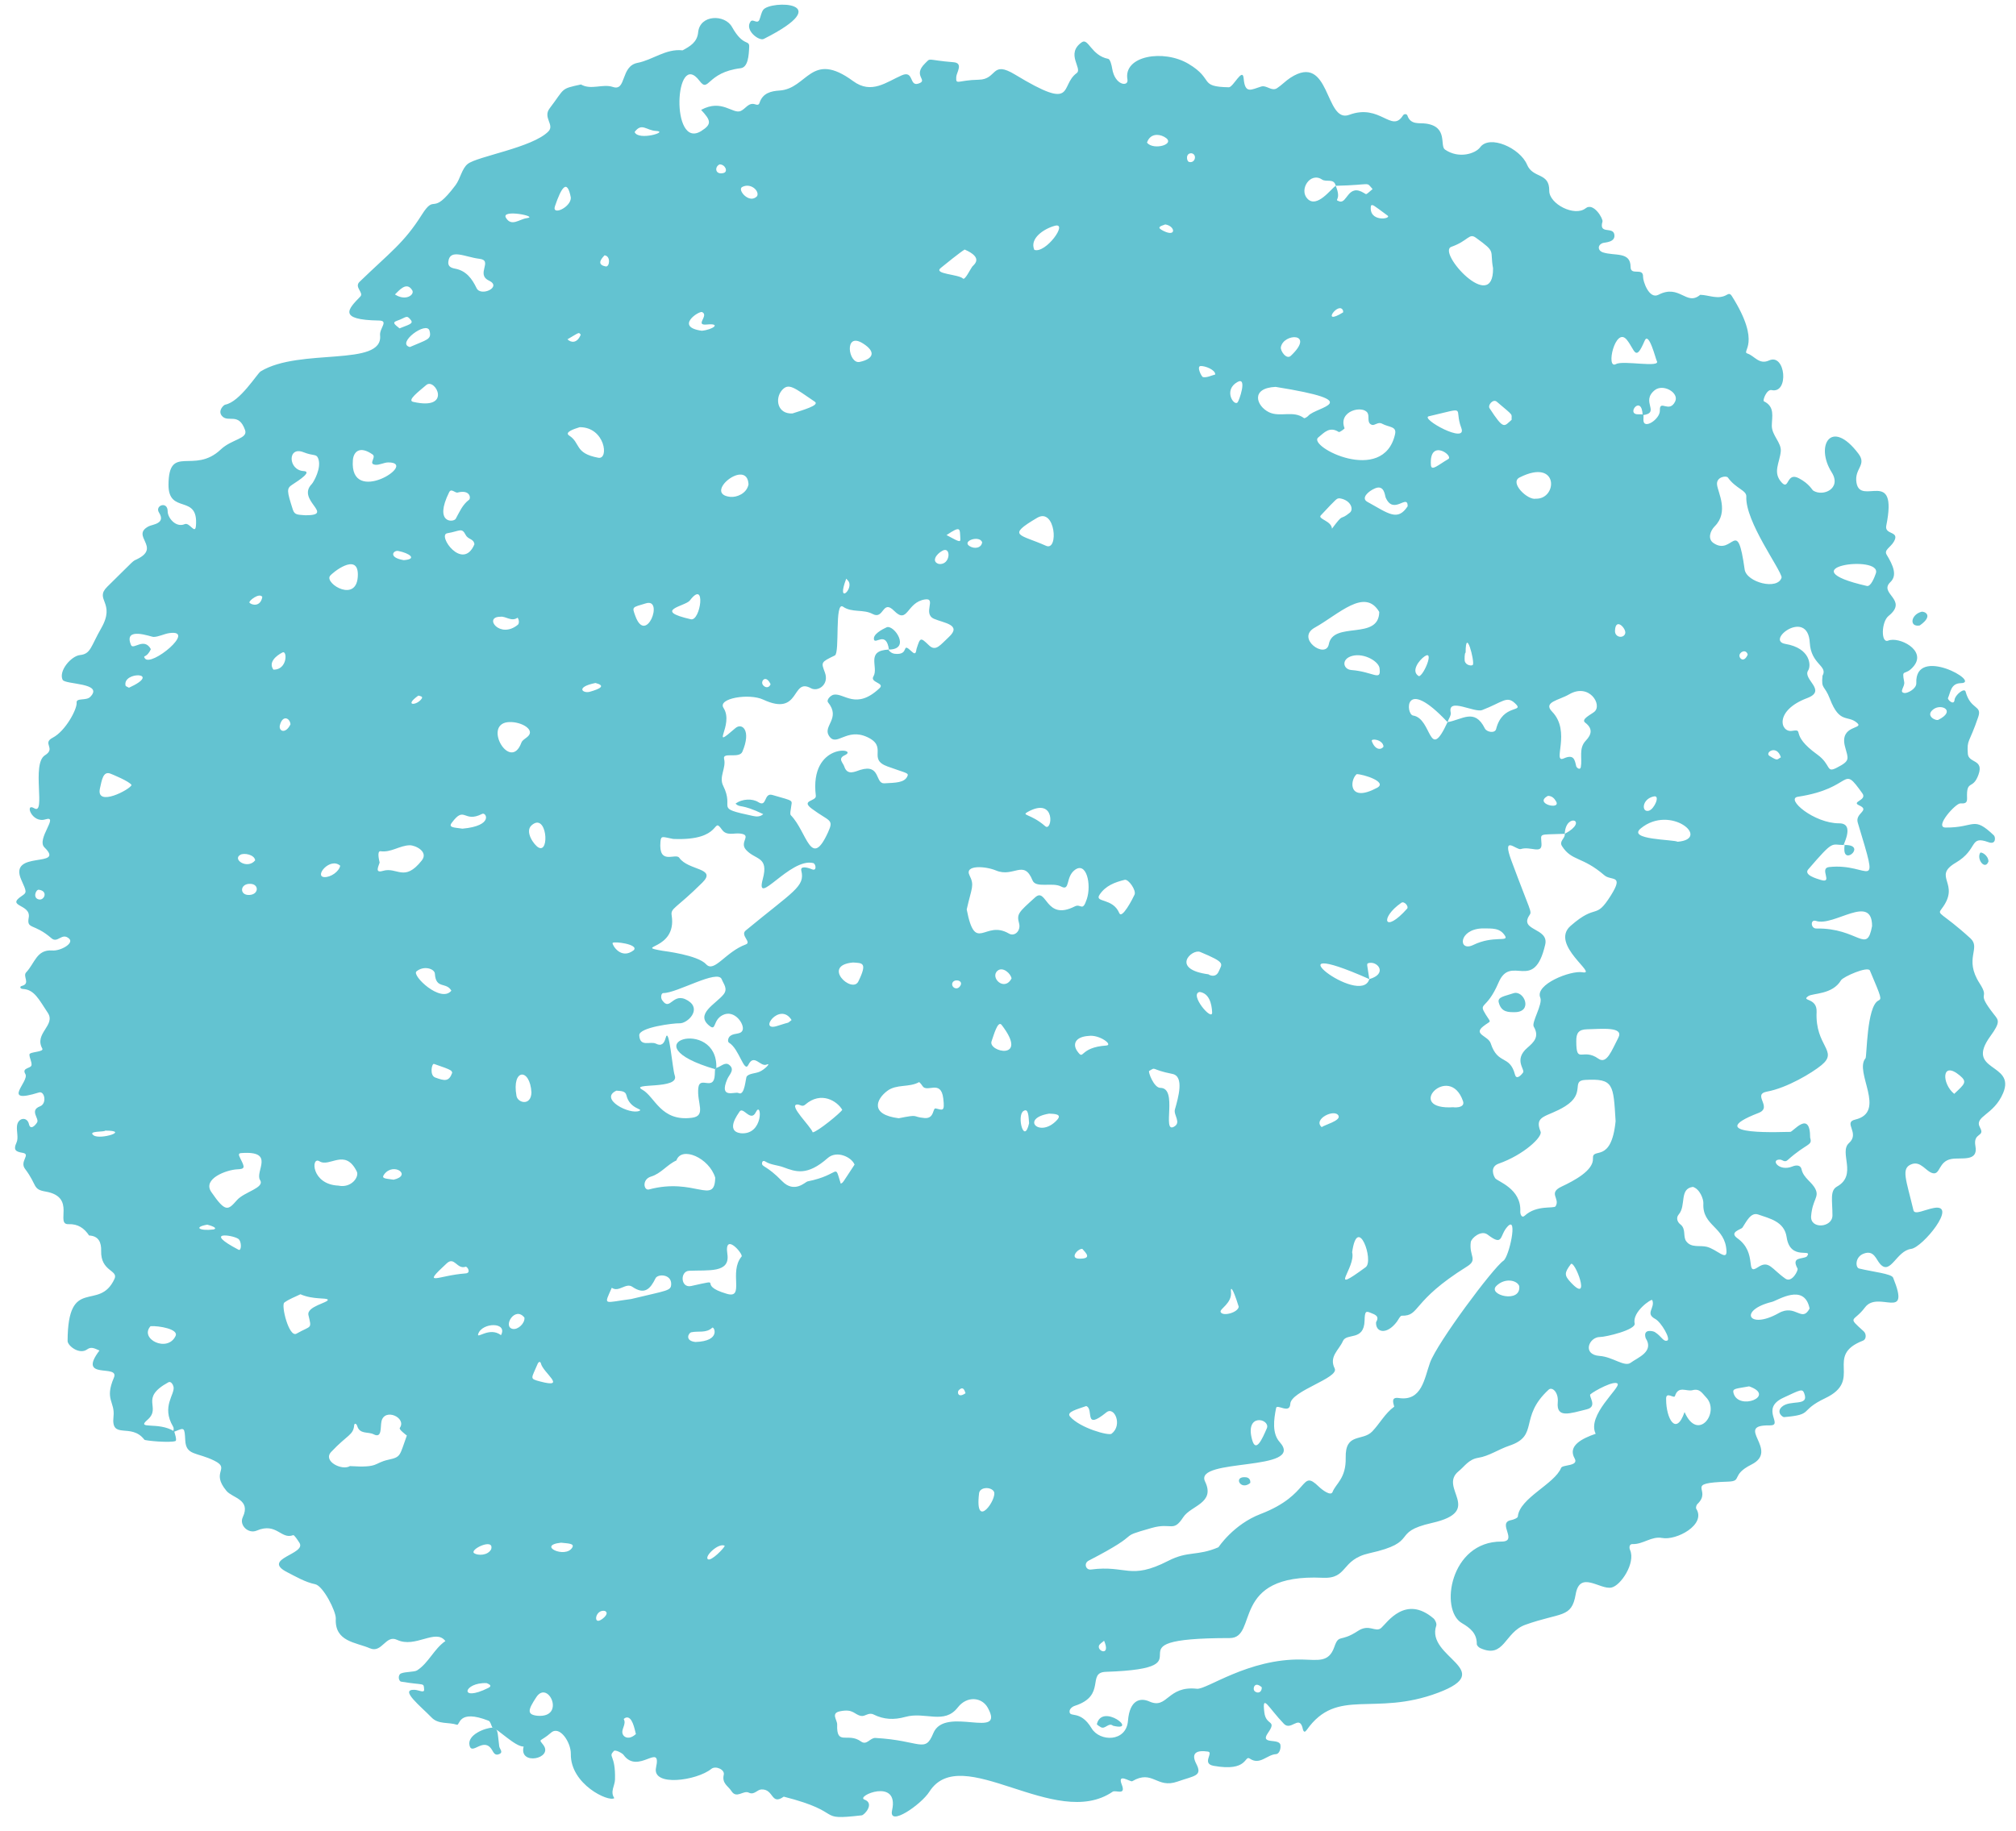 <?xml version="1.0" encoding="UTF-8" standalone="no"?><svg xmlns="http://www.w3.org/2000/svg" xmlns:xlink="http://www.w3.org/1999/xlink" fill="#000000" height="707.2" preserveAspectRatio="xMidYMid meet" version="1" viewBox="-5.8 -1.8 778.5 707.2" width="778.5" zoomAndPan="magnify"><g fill="#63c3d1" id="change1_1"><path d="m61.466,551.028c.179.6,1.143,3.486.502,3.737-2.003.784-11.713-.109-12.011-.501-5.126-6.743-12.954.271-11.928-8.936.647-5.797-3.519-6.471.143-15.001,2.377-5.535-14.447,1.211-5.565-10.519-1.491-.583-3.069-1.684-4.719-.459-3.022,2.243-7.591-1.394-7.585-3.223.089-25.608,12.169-11.002,18.118-24.011,1.561-3.416-5.384-2.766-5.163-10.795.085-3.098-.831-5.751-4.66-5.936-1.879-2.826-4.293-4.507-7.911-4.368-5.379.207,3.193-10.524-8.892-12.6-5.149-.885-3.092-2.371-7.926-8.761-2.226-2.944,2.403-5.618-.931-6.196-2.455-.426-3.772-.91-2.355-3.986.811-1.76-.029-4.227.172-6.348.311-3.264,3.938-3.797,4.625-.749.553,2.451,2.439.531,3.166-.704.87-1.482-3.055-4.592,1.105-6.174,2.761-1.05,1.79-6.037-.385-5.357-15.077,4.71-3.569-4.267-5.277-7.123-1.514-2.532,2.297-2.047,2.395-3.506.089-1.316-.822-2.686-.816-4.029.005-1.111,5.753-.894,4.961-2.31-3.26-5.83,5.318-8.993,2.135-13.78-3.468-5.215-5.185-8.98-9.596-9.223-1.155-.064-1.379-.934-.423-1.181,3.443-.89.205-3.706,1.655-5.231,3.358-3.533,4.024-8.908,10.095-8.452,3.202.241,8.48-2.75,6.517-4.557-2.822-2.598-4.407,1.957-6.846-.173-6.803-5.939-9.636-3.249-8.771-7.979.962-5.261-8.944-4.17-2.732-8.318,2.066-1.38,1.974-1.537-.123-6.219-5.241-11.705,17.312-4.389,8.943-12.547-3.294-3.211,5.848-12.555.365-10.851-5.309,1.651-8.121-6.575-4.32-4.282,4.614,2.783-1.194-17.168,4.13-20.468,4.381-2.715-1.221-4.594,2.968-6.77,5.052-2.624,9.508-11.183,9.261-13.526-.213-2.021,3.69-.643,5.276-2.27,5.398-5.537-9.775-4.663-10.686-6.596-1.623-3.442,3.327-9.19,6.715-9.545,4.183-.438,4.1-3.216,8.195-10.37,5.751-10.05-2.831-10.949,2.363-16.048,11.146-10.94,9.503-9.658,11.459-10.605,9.531-4.617-2.644-9.012,4.532-12.718,1.417-.732,6.694-.987,3.964-5.292-1.741-2.748,3.342-4.573,3.341-.502-.001,2.565,3.176,6.445,6.585,4.971,1.902-.822,4.031,4.232,4.333.618,1.044-12.552-10.694-4.116-10.595-15.904.133-15.925,9.813-3.738,20.179-13.548,4.242-4.014,10.562-4.138,9.395-7.476-2.479-7.096-6.575-2.655-8.963-5.51-1.648-1.971.668-4.211,1.299-4.329,5.667-1.066,12.364-12.046,13.673-12.846,15.082-9.223,47.373-1.586,46.123-13.922-.284-2.806,3.465-5.655-.436-5.719-16.088-.263-11.879-4.45-7.201-9.267,1.465-1.508-2.448-3.602-.302-5.678,11.782-11.398,17.117-14.943,24.024-25.878,5.514-8.727,3.553,1.182,13.032-11.44,1.894-2.521,2.424-6.376,4.707-8.209,3.681-2.956,25.034-6.296,31.159-12.561,2.515-2.572-2.249-5.327.492-8.922,6.016-7.891,3.99-7.464,12.093-9.219,3.979,2.269,8.347-.377,12.357.963,5.263,1.758,2.853-8.017,9.462-9.303,5.938-1.156,10.968-5.574,17.429-4.844,2.872-1.557,5.636-3.122,6.003-6.944.666-6.941,10.312-7.03,13.066-2.099,4.397,7.87,6.779,4.738,6.644,7.746-.144,3.207-.401,7.848-3.303,8.202-13.226,1.614-12.2,9.756-15.871,4.882-9.577-12.719-11.327,26.932.678,19.363,4.201-2.648,3.697-4.09-.064-8.154,8.041-4.37,12.22,1.786,15.31.419,1.866-.826,2.983-3.377,5.505-2.577.892.283,1.45.338,1.746-.576,1.223-3.775,4.468-4.527,7.708-4.736,10.91-.702,12.076-15.662,28.451-3.628,7.082,5.205,12.83.331,18.759-2.249,4.752-2.068,2.813,4.367,6.395,3.207,4.141-1.341-2.446-2.867,2.588-7.803,2.441-2.395.257-1.32,11.002-.461,3.924.314,1.149,3.98,1.061,5.658-.176,3.369.496,1.247,8.689,1.1,7.273-.13,4.694-7.639,14.04-1.972,23.795,14.43,17.039,4.39,23.771-.587,2.401-1.775-4.439-7.419,1.985-11.914,2.542-1.779,3.633,5.164,10.199,6.413.736.14,1.313,2.387,1.524,3.73,1.038,6.623,6.425,7.175,5.893,4.237-1.653-9.15,13.93-11.8,23.6-6.027,10.088,6.024,3.691,8.807,15.545,9.039,1.718.034,5.362-7.957,5.743-3.375.512,6.159,2.971,4.229,6.766,3.09,2.122-.637,4.017,2.004,6.129.627,1.794-1.171,3.29-2.799,5.083-3.971,15.573-10.181,13.287,17.799,22.775,14.275,11.979-4.447,16.371,7.197,20.749.249.464-.737,1.487-.652,1.723.029,1.302,3.743,4.547,2.72,7.256,3.12,8.551,1.262,5.132,8.571,7.264,10.027,5.429,3.708,11.814,1.502,13.571-.89,3.673-4.999,15.433.335,18.1,6.691,2.311,5.509,8.659,2.873,8.585,10.081-.053,5.11,9.79,10.177,14.069,6.771,3.016-2.401,6.807,4.066,6.487,5.15-1.492,5.061,3.941,1.872,4.555,4.882.648,3.176-3.589,3.118-4.408,3.397-2.129.725-2.06,2.935.047,3.623,4.543,1.482,10.651-.443,10.657,5.624.003,3.593,4.946-.024,4.82,3.824-.054,1.65,2.324,8.794,5.933,6.923,8.271-4.287,10.761,4.539,16.143.007,3.459.083,6.932,2.026,10.371-.058.739-.448,1.29-.32,1.789.471,11.804,18.674,3.489,21.446,6.069,22.275,2.752.885,4.476,4.434,8.353,2.667,6.368-2.903,7.815,12.953.98,11.45-1.9-.418-3.569,4.032-2.975,4.324,4.324,2.121,3.086,5.91,3.055,9.401-.034,3.762,3.782,6.58,3.458,9.955-.424,4.424-3.261,8.169.39,12.056,2.899,3.085,1.741-4.267,6.623-1.671,4.061,2.159,5.031,4.443,5.495,4.743,3.834,2.48,11.113-.787,7.149-7.061-6.467-10.239-.2-21.163,10.359-7.15,3.307,4.391-1.68,5.652-.783,11.149,1.519,9.292,16.143-6.304,11.51,16.609-.749,3.705,5.397,1.922,2.929,6.183-1.311,2.263-3.909,3.196-2.779,5.05,2.554,4.192,4.154,7.976,1.444,10.561-4.705,4.488,7.128,6.781-.715,13.084-2.821,2.268-2.985,10.683-.163,9.53,4.14-1.691,14.966,3.666,9.883,9.866-3.424,4.178-4.757.494-3.679,6.094.357,1.859-2.21,3.949.11,4.277,1.136.161,4.657-1.618,4.566-3.83-.609-14.793,25.454-.147,17.202.023-3.852.079-3.925,3.364-4.968,5.755-.262.601,2.319,3.059,2.537.695.174-1.885,3.812-4.83,4.261-3.186,1.949,7.148,6.443,5.183,4.894,9.761-3.558,10.508-4.405,8.494-4.031,14.217.246,3.778,6.288,2.027,4.113,8.105-2.191,6.121-4.705,1.634-4.407,9.048.08,1.998-.862,2.126-2.609,2.056-1.792-.071-10.233,9.282-5.681,9.316,11.523.087,10.544-4.68,18.639,3.02.674.642.876,3.699-2.033,2.649-7.69-2.776-3.798,2.685-12.686,7.914-9.318,5.481,2.142,7.92-5.459,17.808-1.867,2.431-.19,1.086,11.109,11.38,4.215,3.84-2.626,7.785,3.548,17.369,4.37,6.786-1.935,2.491,5.658,12.152,1.651,2.101,2.53,2.777-1.478,8.281-10.094,13.861,9.827,10.168,4.932,21.937-3.631,8.727-11.407,8.927-8.921,13.406,2.042,3.681-2.796,1.737-1.789,7.133,1.162,6.22-5.556,4.263-9.339,4.971-4.942.925-4.206,6.135-7.1,5.486-2.711-.608-4.645-4.964-8.382-3.42-3.961,1.637-1.931,5.853.89,17.75.45,1.896,4.387-.275,7.883-.908,9.504-1.723-4.342,15.234-8.758,15.805-5.74.742-7.921,10.265-11.943,5.889-1.672-1.818-2.394-5.592-6.445-4.036-3.365,1.292-3.175,5.38-1.737,5.729,5.351,1.299,12.522,2.003,13.146,3.54,6.986,17.194-5.77,4.678-10.863,11.483-4.394,5.875-7.093,3.276-.494,9.244,1.111,1.006.994,3.104-.251,3.583-15.23,5.866.236,15.169-14.599,22.231-10.39,4.945-4.211,6.305-15.896,7.316-.6.052-3.119-1.884-.889-3.956,3.197-2.972,10.67.065,8.679-5.201-.732-1.937-1.384-1.442-8.12,1.691-9.181,4.269.498,10.765-5.285,10.665-13.968-.244,4.075,9.559-6.99,15.12-8.062,4.052-3.378,6.414-8.956,6.597-17.785.582-5.826,2.873-11.94,8.684-.387.368-.657,1.425-.416,1.805,3.892,6.119-7.602,12.323-13.2,11.27-4.084-.768-7.369,2.52-11.405,2.361-1.201-.047-1.42,1.237-.942,2.335,2.158,4.954-3.585,13.75-7.251,14.466-4.434.865-12.168-6.762-13.77,2.623-1.584,9.28-5.621,6.818-19.424,11.738-8.136,2.901-8.064,13.287-17.443,9.009-.576-.262-1.322-1.024-1.315-1.547.047-4.179-2.581-6.234-5.797-8.122-8.634-5.069-4.502-31.535,15.299-31.47,6.669.021-1.777-7.229,3.686-8.269.977-.186,2.609-.836,2.658-1.388.63-7.15,14.188-12.547,16.718-18.811.531-1.313,6.974-.562,5.213-3.659-2.765-4.863,2.841-7.687,8.131-9.506-3.534-7.149,9.679-17.836,8.465-19.33-1.191-1.462-8.926,2.741-10.495,4.079-.832.71,2.942,4.737-1.413,5.806-6.529,1.602-11.783,3.588-11.198-2.677.371-3.975-2.197-6.137-3.514-4.922-11.685,10.781-3.466,17.738-15.209,21.654-4.06,1.354-7.822,4.008-11.941,4.663-3.763.597-5.231,3.256-7.612,5.185-7.989,6.473,10.098,15.358-10.297,19.978-16.364,3.708-4.369,7.294-24.158,11.697-11.207,2.493-8.137,9.947-18.024,9.484-36.107-1.694-24.667,23.275-35.907,23.283-51.393.036-4.524,11.601-47.865,13.041-7.474.248.343,9.13-11.882,13.098-1.393.452-2.047,1.408-2.102,2.011-.27,2.923,4.054-.74,8.493,6.697,3.127,5.239,13.395,5.423,14.057-2.914.648-8.167,4.836-8.974,8.242-7.442,7.073,3.181,6.865-6.179,18.375-4.911,3.739.412,19.761-11.685,40.481-11.296,6.3.118,10.439,1.289,12.577-4.838,1.816-5.2,2.205-1.63,9.113-6.194,4.416-2.917,6.803.777,9.028-1.188,2.213-1.953,9.304-12.871,20.136-3.68.697.591,1.345,2.061,1.091,2.808-4.193,12.305,23.866,17.199.726,25.92-24.791,9.345-38.905-2.291-50.715,14.33-1.324,1.863-1.532-.458-1.728-1.075-1.42-4.478-4.427,1.544-7.119-1.251-6.051-6.282-8.495-11.995-7.551-4.379.661,5.339,5.031,2.667,1.348,7.982-3.198,4.612,4.488,1.786,4.862,4.593.211,1.589-.496,3.461-1.731,3.524-3.443.176-6.186,4.391-10.097,1.723-2.169-1.48-.546,5.216-13.963,2.784-4.798-.87.164-5.152-2.211-5.5-4.257-.624-6.704.458-4.485,4.741,2.478,4.778-.708,4.535-7.271,6.849-8.07,2.843-9.546-4.789-17.465-.148-.711.417-5.914-3.441-4.049,1.299,1.748,4.444-2.334,1.954-3.521,2.766-22.158,15.165-58.383-19.544-70.797.029-3.072,4.844-15.865,13.823-14.372,7.137,2.844-12.73-14.248-5.443-10.678-4.135,4.055,1.485.003,5.964-1.031,6.083-18.334,2.104-5.79-1.017-30.126-7.214-4.988,3.544-3.764-3.02-8.644-2.783-1.659.08-2.769,2.268-4.849,1.239-2.12-1.048-4.723,2.525-6.718-.621-1.236-1.949-3.753-2.933-2.95-6.318.464-1.958-3.133-3.591-4.804-2.239-5.675,4.591-22.982,6.974-21.354-.503,2.201-10.118-6.944,2.985-12.571-4.936-.435-.612-3.141-2.104-3.739-1.463-2.34,2.511.73,1.143.464,11.049-.064,2.381-1.971,4.703-.26,7.14-2.135,1.652-17.006-5.32-16.795-17.071.079-4.424-4.279-11.117-7.618-8.213-4.413,3.837-4.974,2.165-3.019,4.733,4.042,5.309-9.535,8.15-7.586.639-3.339.101-10.077-7.028-12.062-7.306-.483-.92-.754-2.385-1.485-2.67-11.935-4.663-10.994,1.955-12.21,1.552-3.232-1.074-7.138-.043-9.792-2.792-4.18-4.329-12.591-10.945-6.578-10.7,1.732.07,3.819,1.423,3.697-.152-.214-2.77.307-1.465-8.853-2.998-1.055-.177-1.385-2.628-.051-3.183,1.689-.702,5.151-.503,6.192-1.176,4.502-2.916,6.505-8.287,10.925-11.321-3.755-4.982-11.561,2.893-18.664-.473-4.445-2.107-5.78,5.305-10.507,3.256-5.398-2.339-13.604-2.479-13.148-11.438.142-2.803-4.879-12.651-7.937-13.291-3.928-.821-7.27-2.83-10.777-4.618-10.291-5.247,7.496-6.946,4.678-11.379-.709-1.115-2.025-3.106-2.407-2.961-4.753,1.803-6.357-5.052-14.105-1.754-3.216,1.369-6.841-2.07-5.372-5.184,3.24-6.868-3.962-7.363-6.303-10.169-6.254-7.495,1.724-8.464-4.664-11.645-6.808-3.389-10.962-1.879-11.25-7.948-.235-4.945-.421-4.803-3.528-3.537-2.175.885-.297-.218-1.196-1.741-4.552-7.721.774-12.326.212-15.294-.153-.807-1.003-2.313-1.983-1.777-11.501,6.287-2.452,9.632-8.105,14.513-4.542,3.922,4.166.55,10.33,4.432ZM510.004,69.961c2.446,5.865-1.061,5.189,1.445,6.023,3.001.999,3.287-7.113,9.543-3.194.995.623.551.691,3.249-1.558-2.753-3.033.223-1.593-14.237-1.271-.641-3.026-3.657-1.311-5.268-2.404-4.565-3.097-9.034,3.913-5.635,7.422,3.659,3.777,9.044-3.813,10.903-5.017Zm12.975,306.398c-40.795-18.119-3.261,11.238,0,0,6.967-1.97,3.465-6.801.057-6.253-1.43.23-.867.353-.057,6.253Zm105.551-217.788c-.323-8.238-6.55-.375-1.84-.355,2.634.011,2.139-.206,2.138,2.2-.003,3.929,6.452-.323,6.35-3.673-.138-4.528,3.615,1.257,5.908-3.491,1.629-3.37-4.673-6.996-7.937-4.322-5.486,4.492,2.405,8.667-4.618,9.64Zm-75.353,118.549c5.671-.94,10.467-5.53,14.401,2.402.743,1.499,3.924,1.994,4.359.269,2.525-10.035,11.353-6.221,7.252-10.007-3.189-2.945-4.655-.416-12.607,2.655-3.051,1.179-13.429-5.033-12.186.929.244,1.168-.808,2.447-1.219,3.752-17.064-18.224-16.158-2.996-13.305-2.559,7.445,1.14,5.944,18.488,13.305,2.559Zm153.13,47.451c-5.16.006-3.779-2.261-13.832,9.407-1.859,2.157,3.174,3.561,4.816,4.072,4.999,1.555-.762-4.532,3.241-4.968,15.972-1.741,19.717,11.543,11.063-17.154-1.133-3.757,4.965-4.676.515-6.687-3.16-1.427,3.188-1.924,1.279-4.603-8.323-11.678-3.001-2.047-24.916,1.296-4.947.755,6.174,10.278,15.968,10.263,6.649-.01.63,9.647,1.866,8.375Zm-435.489,86.078c1.671-.413,3.354-2.41,4.929-1.196,2.433,1.874.041,3.777-.726,5.594-3.285,7.772,3.05,4.636,4.336,5.315,2.512,1.326,2.716-5.832,3.216-6.433.947-1.14,3.236-1.1,4.864-1.761,1.98-.804,4.754-3.633,2.789-2.793-2.409,1.03-4.821-4.438-7.044.11-1.621,3.318-3.513-6.213-7.46-8.554-.642-.38-.463-1.989.604-2.718,1.688-1.152,3.912-.36,4.62-2.106.892-2.199-3.066-8.178-7.67-5.852-3.786,1.912-2.492,6.124-4.905,4.313-6.113-4.589,2.185-8.562,5.195-12.246,1.822-2.229.058-4.024-.675-5.904-1.556-3.993-17.311,5.397-22.536,5.333-.842-.01-1.134,1.749-.474,2.722,3.207,4.728,4.019-3.496,9.977.194,5.504,3.41-.247,8.914-3.278,8.765-1.996-.098-15.683,1.531-15.522,4.641.249,4.762,4.332,2.13,6.45,3.23,2.186,1.135,3.204-.195,3.733-2.203,1.32-5.015,2.613,11.986,3.515,14.465,2.041,5.612-17.673,2.676-12.503,5.521,4.859,2.675,7.117,12.441,19.178,10.827,5.651-.756,1.764-5.774,2.438-11.583.557-4.801,6.034,1.576,6.35-5.029.123-2.582-.03-2.017.6-2.651Zm327.627-90.403c-10.519.44-9.15-.477-8.977,3.936.161,4.086-4.256.744-8.003,1.957-1.651.534-7.463-5.872-3.602,4.522,7.419,19.982,7.991,19.482,6.952,21.02-4.126,6.105,7.592,4.8,6.086,11.338-4.382,19.017-13.176,3.366-18.011,14.665-4.717,11.023-8.009,7.448-4.895,12.467,2.111,3.402,2.119,1.977-1.025,4.455-3.985,3.142,1.939,3.661,2.893,6.584,2.761,8.464,7.328,4.255,9.379,12.098.463,1.77,1.924.767,3.109-.844.852-1.159-3.734-4.91,1.647-9.551,2.525-2.178,4.761-4.257,2.474-8.188-.938-1.613,3.576-8.717,2.527-11.171-2.204-5.157,11.809-10.605,16.265-9.811,6.375,1.135-12.801-10.719-4.552-17.93,10.396-9.087,9.369-1.882,15.581-11.801,5.118-8.173.079-5.474-2.535-7.724-8.612-7.412-12.542-5.346-16.363-11.255-1.279-1.979,1.359-3.029,1.053-4.766,9.56-5.089.341-8.391,0,0Zm-260.97-71.166c-.783-.8.233,1.411,2.196,1.63,6.209.693,2.211-5.028,6.733-.754,1.632,1.544,1.534-.525,1.742-1.174,1.417-4.426,1.47-4.533,4.789-1.335,2.622,2.527,4.291-.073,7.665-3.196,5.16-4.775-1.869-5.391-5.684-7.036-4.575-1.973,1.053-8.155-3.497-7.495-7.179,1.042-6.579,9.812-11.928,4.413-4.619-4.662-3.875,3.592-8.334,1.197-3.579-1.922-7.959-.4-11.401-2.799-3.37-2.349-1.169,17.856-3.167,18.823-5.466,2.646-5.314,2.622-3.837,6.607,1.721,4.645-2.671,7.55-5.42,6.042-7.675-4.211-3.852,11.196-18.423,4.4-5.383-2.511-17.739-.524-15.31,3.225,4.266,6.588-5.762,16.804,4.584,7.798,2.526-2.199,6.264.79,2.69,9.125-1.194,2.783-7.752-.052-7.056,2.761.876,3.54-2.086,6.901-.36,10.352,4.677,9.346-3.984,8.375,11.577,11.699,1.312.28,2.762.351,3.902-.732-8.835-4.212-8.751-2.237-10.706-4.035,2.66-1.969,6.611-1.985,8.788-.592,3.456,2.212,2.045-3.739,5.435-2.765,8.811,2.532,7.533,1.852,7.213,4.89-.106,1.003-.541,2.459-.054,2.958,6.272,6.438,7.69,21.204,14.368,6.52,2.329-5.122.512-4.014-6.24-9.024-4.563-3.385,1.777-2.815,1.503-5.045-2.554-20.798,17.002-18.337,11.191-15.653-2.869,1.325-.68,2.883-.218,4.331,1.178,3.687,4.223,1.946,6.191,1.343,7.97-2.441,5.627,5.377,9.3,5.183,4.398-.232,7.633-.227,8.829-2.597.766-1.518-.236-1.208-7.668-3.935-7.801-2.863.339-7.498-7.672-11.28-8.259-3.898-12.027,4.159-14.951-.656-2.262-3.727,4.681-6.65-.262-12.77-.778-.963.966-2.786,2.215-3.005,3.966-.692,8.61,6.045,17.651-2.504,2.172-2.053-3.789-2.158-2.373-4.521,2.15-3.588-3.228-10.019,6-10.398Zm188.113,259.771c1.473-2.396-.508-2.937-2.145-3.612-1.814-.749-2.208-.616-2.295,2.978-.197,8.134-6.96,4.64-8.387,7.98-1.434,3.352-5.465,5.944-3.166,10.527,1.872,3.732-16.904,8.627-17.138,13.72-.185,4.011-5.129-.087-5.464,1.542-.922,4.485-1.61,9.856,1.362,13.173,10.373,11.579-33.288,5.998-28.809,15.249,4.059,8.382-5.456,9.252-8.417,13.781-3.942,6.027-4.447,1.95-12.102,4.132-14.903,4.245-1.561.846-24.421,12.643-1.987,1.025-1.139,3.708.894,3.439,13.711-1.814,14.99,4.241,29.81-3.347,7.81-3.999,11.12-1.713,19.416-5.262,0,0,5.78-8.827,16.264-12.838,19.427-7.433,15.241-17.568,22.446-10.601,1.345,1.301,4.686,3.835,5.351,2.086,1.217-3.207,5.244-5.197,5.068-13.229-.216-9.803,6.494-6.219,10.253-10.145,2.945-3.078,4.939-7.008,8.486-9.568-.462-1.692-1.205-3.78,1.791-3.332,8.893,1.332,9.847-7.578,12.027-13.648,2.75-7.655,24.339-36.637,28.353-39.38,2.211-1.511,5.652-17.485,1.661-13.286-3.329,3.506-1.5,7.992-7.753,3.207-2.533-1.938-6.326,1.39-6.52,2.899-.704,5.476,2.88,6.707-1.48,9.426-21.686,13.521-17.897,19.128-25.167,18.984-.626-.012-1.289,1.539-1.924,2.374-3.971,5.23-8.286,4.058-7.994.107Zm167.616-71.24c1.008,3.189-1.174,1.908-8.727,8.677-1.141,1.023-1.932-.172-2.888-.21-3.902-.158-.448,4.81,4.813,2.635,1.565-.647,3.152-.475,3.476,1.066.732,3.477,4.113,4.924,5.436,7.831,1.389,3.053-1.2,3.859-1.735,10.279-.432,5.164,8.232,4.545,8.24-.256.009-5.702-1.072-9.568,1.756-11.144,8.023-4.475.626-13.215,4.622-16.795,4.363-3.907-2.396-7.935,2.388-9.064,12.361-2.918-.528-18.442,4.013-23.699.519-.601.434-19.932,4.914-22.252,1.388-.719,1.305-.896-3.223-11.61-.778-1.841-10.36,2.399-11.16,3.743-3.349,5.622-10.88,4.903-12.648,6.127-2.962,2.05,3.486.443,3.217,6.114-.633,13.328,8.638,15.01,1.856,20.564-3.58,2.933-13.202,8.755-20.98,10.19-5.959,1.1,2.318,6.066-3.29,8.241-23.742,9.205,11.618,7.189,12.217,7.323.972.217,7.705-8.807,7.705,2.241Zm-439.062-115.388c-3.982-.721-4.681-1.481-4.901,1.047-.815,9.383,5.862,4.225,7.264,6.235,3.491,5.007,14.676,3.86,8.938,9.56-10.367,10.297-12.332,9.774-11.868,12.721,2.144,13.642-15.033,11.618-3.566,13.633.6.105,13.597,1.623,16.888,5.226,3.11,3.405,7.481-4.816,15.301-7.677,2.383-.872-2.257-3.541-.034-5.378,18.451-15.246,22.996-16.95,21.474-23.105-.458-1.85,2.054-1.38,4.165-.52,1.923.784,1.453-2.163.422-2.419-8.897-2.202-22.559,17.627-19.46,6.139,2.39-8.86-2.884-7.204-6.507-11.284-2.697-3.038,2.532-5.674-2.235-6.259-2.371-.291-5.229,1.01-7.011-1.472-3.96-5.512.655,4.404-18.869,3.551Zm363.941,108.995c-.882-14.14-.68-16.537-11.771-15.915-5.65.317.424,5.085-7.721,10.182-6.837,4.277-12.165,3.299-9.48,9.797.831,2.011-6.52,8.968-16.194,12.362-3.414,1.198-2.066,4.61-1.305,5.658.882,1.218,10.115,4.008,9.66,12.794-.053,1.02.543,2.722,1.701,1.654,4.651-4.289,11.301-2.622,11.94-3.657,1.861-3.023-3.06-5.065,2.324-7.603,4.788-2.257,12.371-6.21,12.098-10.871-.268-4.564,7.071,2.328,8.75-14.401Zm-250.577-81.758c3.364,17.41,6.92,3.806,16.303,9.314,2.204,1.294,4.69-1.098,3.919-3.944-.996-3.671-.178-4.249,6.181-10.018,4.57-4.146,3.916,9.288,15.323,3.473,2.445-1.246,2.945,2.356,4.655-2.836,1.87-5.678-.17-14.706-4.707-11.19-3.569,2.766-1.665,8.233-5.199,6.355-3.36-1.785-9.789.77-11.065-2.39-3.353-8.301-7.264-.952-14.099-3.81-4.179-1.748-12.243-2.201-10.233,1.859,1.995,4.03.829,4.676-1.078,13.188Zm330.47-90.256c2.203-3.909-4.447-4.314-4.912-12.774-.738-13.446-17.365-.857-9.401.478,9.658,1.621,10.011,8.37,8.777,10.24-2.271,3.441,7.494,7.717-.385,10.681-12.755,4.799-10.402,13.351-5.854,12.655,5.091-.779-1.173,1.26,9.729,9.115,5.486,3.952,3.356,7.26,7.472,5.164,5.509-2.805,4.516-3.401,3.257-8.24-2.185-8.396,7.398-6.668,4.734-9.061-3.664-3.288-6.766.534-10.54-9.302-2.135-5.569-3.408-3.556-2.877-8.957Zm-322.326,398.598c-2.272-4.13-8.035-4.713-11.589-.135-5.26,6.772-12.56,1.508-20.265,3.658-4.428,1.235-8.362,1.003-12.194-.907-2.039-1.016-3.274.857-4.934.52-2.7-.55-2.926-2.849-8.111-1.779-3.636.749-1.014,3.36-1.077,5.11-.308,8.472,4.112,2.851,9.213,6.556,2.239,1.626,3.46-1.487,5.577-1.369,17.513.974,19.068,6.108,22.337-1.836,4.457-10.834,28.019,2.863,21.043-9.817Zm306.541-436.595c-.406-3.269-14.099-21.567-13.631-31.227.118-2.43-4.055-3.033-7.125-7.346-.588-.826-4.531-.299-4.18,2.786.347,3.042,4.656,10.48-.886,16.046-1.824,1.831-2.786,4.914-.496,6.475,7.575,5.167,9.105-10.75,12.041,10.189.704,5.022,12.901,8.185,14.277,3.078Zm-149.277-55.299c.701-3.114-2.258-2.573-5.054-4.079-1.543-.831-2.795.867-3.921.45-2.048-.758-.82-3.126-1.607-4.532-1.763-3.152-11.542-.938-8.921,5.854.074.191-1.904,1.657-2.235,1.446-3.541-2.263-5.583.197-7.939,2.14-4.172,3.442,25.223,18.524,29.678-1.278Zm159.02,317.583c2.607-3.465-6.444,1.961-7.802-7.462-.874-6.064-6.571-7.193-10.971-8.741-2.863-1.008-4.514,2.676-6.087,5.034-.519.778-5.33,1.725-1.963,4.129,8.021,5.727,2.752,14.676,7.965,11.177,4.239-2.846,5.219.683,10.591,4.438,2.487,1.738,5.031-3.253,4.679-3.894-2.598-4.733,1.907-3.48,3.588-4.681Zm-540.625,69.16c-.569-.456-3.134-2.35-2.717-2.947,2.77-3.963-5.943-7.894-7.09-2.479-.478,2.256.302,6.647-3.03,4.942-2.092-1.07-5.308.101-6.311-3.149-.337-1.093-1.115-1.219-1.193-.33-.341,3.859-2.602,3.631-8.874,10.283-3.404,3.612,4.261,7.367,7.236,5.48,11.484.745,8.976-1.187,15.004-2.494,4.826-1.046,4.143-1.577,6.974-9.305Zm478.39-37.605c-1.189-3.813,2.901-2.749,3.501-2.379,2.68,1.655,3.275,3.869,4.836,3.302,1.443-.524-2.311-7.103-4.665-8.363-4.049-2.169.122-4.23-1.14-7.279-.256-.619-7.808,4.538-6.787,9.017.564,2.476-11.225,5.264-13.352,5.244-4.31-.042-7.071,6.831-.183,7.315,5.123.36,9.608,4.426,12.018,2.62,2.655-1.99,9.161-4.238,5.771-9.477Zm-31.611-223.931c3.863-1.701,4.203.483,4.777,3.003.137.6,1.535,1.731,1.792.329.622-3.391-.92-7.201,1.899-10.162,2.321-2.439,2.768-4.706-.231-6.987-1.699-1.291,2.212-3.103,3.511-4.146,3.297-2.646-1.918-11.319-9.706-6.769-3.952,2.309-10.2,2.955-6.57,6.679,7.506,7.698-.109,20.096,4.529,18.053Zm-256.838,138.992c8.286-1.671,4.824-.548,9.946-.086,3.922.354,3.084-3.988,4.361-3.699,2.641.597,3.545,1.466,2.896-3.882-.909-7.498-6.332-1.965-8.054-4.824-.344-.571-1.173-1.525-1.306-1.452-3.823,2.137-8.643.667-12.249,3.363-4.271,3.194-6.864,9.165,4.405,10.578Zm306.688,26.509c-5.352.685-2.521,7.217-5.476,10.643-1.158,1.343-.477,2.985.599,3.801,2.343,1.778.951,4.69,2.274,6.525,1.947,2.702,5.272,1.496,7.958,2.166,3.803.949,7.77,5.573,7.609,1.705-.394-9.534-9.406-9.576-8.926-18.465.089-1.656-1.374-5.571-4.038-6.375Zm-377.548-3.571c-2.341-7.665-13.054-12.316-14.989-6.634-3.564,1.587-5.921,5.054-9.796,6.219-3.604,1.083-2.848,5.53-.778,4.975,17.573-4.713,25.367,6.233,25.563-4.561Zm-182.936-9.495c-1.196.084-1.266.494-.381,2.219,1.761,3.428,1.757,3.936-1.32,4.07-3.931.171-13.508,3.593-9.944,8.768,5.518,8.019,6.438,7.041,9.907,3.111,2.816-3.191,10.818-4.737,8.922-7.711-2.122-3.328,6.038-11.406-7.183-10.457ZM486.776,147.624c-9.838.466-7.397,7.447-2.534,9.796,4.264,2.059,9.378-.836,13.518,2.266.22.165,1.262-.439,1.667-.907,3.035-3.506,23.077-5.43-12.652-11.155Zm40.038,86.926c-5.571-9.51-15.618.897-24.912,6.064-7.469,4.151,4.313,12.348,5.438,6.388,1.71-9.064,19.321-1.293,19.474-12.451Zm-202.614,213.454c-1.198-2.971-6.915-5.575-10.362-2.531-7.943,7.014-12.312,5.335-17.103,3.557-2.311-.857-4.871-.876-6.999-2.216-.71-.447-1.223-.165-1.268.674-.08,1.481,1.78.774,7.754,6.908,4.746,4.873,9.011.263,9.79.108,13.087-2.603,10.198-7.505,12.858.857,1.014-.533.395.137,5.329-7.357Zm246.558-346.208c-1.342-7.183,1.464-5.948-6.638-11.782-2.655-1.912-2.877,1.186-9.46,3.515-5.701,2.017,16.294,26.297,16.098,8.267ZM112.142,197.216c11.7,0-3.693-5.844,2.48-12.096.596-.603,3.967-6.326,2.4-9.983-.737-1.72-1.688-.712-5.631-2.277-6.24-2.476-5.985,6.961.068,7.28,3.309.174-1.562,3.433-4.349,5.225-2.314,1.488-2.149,2.384.175,9.676.707,2.217,2.127,1.903,4.857,2.175Zm525.455,341.487c-.014,7.265,3.802,14.454,7.115,4.879,5.171,11.866,13.944-.06,8.232-5.782-1.36-1.363-2.286-3.445-5.175-2.665-2.303.622-5.443-1.914-6.77,2.272-.353,1.115-3.607-2.07-3.402,1.295Zm-362.705-40.786c7.042,2.06.638-8.422,5.681-14.405.778-.923-6.805-9.72-5.488-.956,1.116,7.426-7.266,6.123-14.767,6.456-3.582.159-3.342,6.797.782,5.886,13.858-3.06,1.365-.615,13.791,3.019Zm328.007-97.524c0,9.093,2.429,2.354,8.543,6.701,3.229,2.296,5.095-3.118,7.683-8.057,2.311-4.412-6.34-3.423-12.013-3.296-3.235.072-4.269,1.351-4.213,4.652Zm-462.098-69.038c-.639,1.899-1.805,4.111,1.306,3.197,5.492-1.615,8.222,4.517,14.968-4.011,2.722-3.44-2.572-5.901-4.63-5.872-3.855.055-7.204,2.868-11.263,2.309-1.561-.215-.493,3.776-.381,4.377Zm576.322,24.525c0-12.764-14.757.355-21.681-1.997-2.2-.747-2.075,2.973.142,2.936,16.342-.271,19.469,10.211,21.539-.94Zm-397.677,70.962c-1.938-3.353-8.154-7.367-14.328-1.977-1.108.968-1.969-.061-2.937-.069-3.873-.033,5.304,8.636,5.848,10.758,1.846-.207,10.764-7.517,11.417-8.712Zm-209.229,71.241c-1.994.998-4.334,1.81-6.23,3.22-1.322.983,1.805,13.637,4.693,12.001,5.851-3.315,5.927-1.588,4.633-7.169-.782-3.375,7.878-4.848,7.456-5.941-.332-.857-5.612.069-10.552-2.111Zm14.646-41.961c5.017,1.07,8.135-3.393,7.119-5.445-4.54-9.171-10.429-1.484-14.418-3.95-3.332-2.06-3.213,8.938,7.299,9.395Zm509.117-318.527c-.379-.602-3.057-11.582-4.67-7.808-3.632,8.491-3.699,3.639-6.881-.329-4.418-5.508-8.353,11.663-4.171,9.35,2.752-1.521,17.495,1.595,15.723-1.213Zm59.01,365.991c-1.999-10.009-12.33-3.099-14.501-2.565-13.163,3.234-9.042,10.906,2.549,4.362,6.588-3.719,8.961,3.879,11.952-1.796ZM144.179,176.8c-1.693-.008-3.443,1.093-5.071.902-2.885-.34.57-2.856-1.048-3.986-4.974-3.472-7.329-1.044-7.59,2.195-1.459,18.194,25.65.944,13.709.889Zm35.132-78.649c-5.391-.615-11.519-4.17-11.992,1.236-.15,1.715,1.04,2.278,2.613,2.571,4.283.797,6.537,3.847,8.314,7.549,1.63,3.397,9.994-.459,4.776-2.928-5.253-2.487,1.776-7.802-3.711-8.427Zm234.34,443.108c-3.491,1.26-7.775,2.268-6.25,4.049,3.798,4.431,14.909,7.503,16.039,6.646,4.37-3.312,1.081-10.745-1.98-8.263-9.027,7.318-4.651-1.276-7.809-2.433Zm228.402-217.95c13.125-1.11-2.817-14.593-14.261-5.145-5.362,4.426,12.611,4.233,14.261,5.145Zm73.066-98.793c1.526.348,2.962-3.394,3.463-4.876,2.489-7.376-35.198-2.357-3.463,4.876Zm-282.8,119.219c.738-1.638-2.325-6.086-3.816-5.72-3.789.93-7.437,2.278-9.73,5.812-1.992,3.07,5.178,1.081,7.658,7.058,1.012,2.432,5.146-5.503,5.888-7.15Zm-214.259-180.54c-2.181.682-6.063,1.937-4.039,3.25,4.455,2.889,1.966,6.828,11.217,8.552,4.252.793,2.609-11.861-7.178-11.802ZM52.455,248.92c-1.646,3.641-3.274,2.168-2.286,3.585,2.394,3.435,20.169-11.288,9.431-9.779-2.086.293-4.105,1.464-6.157,1.478-.827.006-11.76-4.264-8.645,3.132.854,2.03,5.053-3.166,7.658,1.584Zm394.972,184.516c3.143-1.606-.139-4.542.477-6.714,1.294-4.566,3.697-12.813-.959-13.733-8.656-1.71-6.078-2.888-8.995-1.142-.447.267,1.798,6.52,4.333,6.521,6.895.004.569,17.405,5.145,15.068Zm139.845-242.618c8.485.251,8.966-15.912-6.279-8.199-3.974,2.011,3.134,8.861,6.279,8.199Zm-287.054-32.927c3.796-1.275,10.699-3.142,8.613-4.552-7.898-5.339-10.093-7.492-12.74-4.349-2.708,3.216-1.707,9.198,4.127,8.901Zm-110.094,119.251c-9.4,1.261,1.226,19.321,5.42,7.878.422-1.151,2.123-1.769,2.92-2.866,1.893-2.601-3.712-5.542-8.34-5.012Zm47.815,222.781c14.139-3.419,15.349-3.115,15.444-5.722.145-3.93-5.173-4.08-6.057-2.268-2.004,4.107-4.204,6.501-8.941,3.27-2.528-1.724-5.17,2.282-7.942.379-3.11,7.099-3.327,5.745,7.496,4.342Zm156.756-301.718c-12.002,7.088-6.721,6.258,3.45,10.799,4.972,2.22,3.619-14.974-3.45-10.799Zm66.299,176.324c-.602-.175,2.562,1.918,3.858-1.191,1.245-2.991,2.893-3.26-7.201-7.468-3.162-1.318-11.716,6.69,3.343,8.659ZM132.389,220.089c0-8.658-9.965-.622-10.784.583-2.052,3.015,10.784,10.793,10.784-.583Zm405.4-26.359c0-5.098-5.5,3.738-8.539-3.471-.253-.6-.457-4.96-4.049-3.449-2.795,1.176-5.459,3.839-3.003,5.2,8.263,4.579,11.699,7.641,15.591,1.72Zm-171.081-99.151c-1.703,1.02-7.738,5.874-9.264,7.144-2.848,2.368,6.91,2.374,8.633,4.068.745.732,2.898-3.749,3.537-4.576.6-.777,4.597-3.385-2.905-6.636Zm188.983,331.258c-1.339,0,4.532.744,3.475-2.322-5.234-15.18-23.216,3.668-3.475,2.322ZM44.989,301.393c-.88-1.466-7.475-4.116-8.08-4.363-2.916-1.191-3.394,2.544-4.101,5.614-1.752,7.606,11.883.35,12.181-1.251Zm471.357,180.461c1.522,6.077-9.945,16.898,5.219,5.777,3.346-2.453-3.132-20.75-5.219-5.777Zm10.613-225.273c0-2.769-5.926-6.314-10.599-5.047-4.364,1.184-3.545,5.201-.323,5.451,8.434.655,11.479,4.47,10.921-.405Zm39.47,100.206c-9.189.449-9.119,9.22-3.325,6.39,7.73-3.775,13.832-1.039,12.276-3.535-1.976-3.161-4.92-2.825-8.951-2.855Zm-54.954-166.124c-1.153.144-.638-.453-7.23,6.591-1.326,1.415,4.174,2.105,4.307,5.14,4.926-6.586,2.672-2.716,6.911-6.195,1.583-1.299.358-4.904-3.988-5.536Zm-340.393-2.27c-1.037.498-2.574-1.81-3.428-.092-6.001,12.065,1.694,11.789,2.547,10.241,1.46-2.651,2.568-5.385,5.138-7.326.715-.539.501-3.953-4.257-2.823Zm374.891-29.419c-3.601.831,15.027,11.076,12.521,4.505-3.042-7.979,2.893-8.071-12.521-4.505Zm-377.478,221.855c-1.992-3.503-5.991-.46-6.363-6.558-.116-1.907-4.233-3.279-7.117-.888-1.906,1.581,9.444,12.411,13.48,7.446Zm8.91-172.412c-.304-2.269-2.395-1.732-3.378-3.61-1.551-2.961-2.137-1.496-7.129-.646-3.944.672,6.003,14.916,10.507,4.256Zm105.842-23.132c-.466-10.361-17.829,3.686-7.049,4.82,2.501.263,6.375-1.289,7.049-4.82Zm40.374,184.66c-12.367,1.103-.376,12.258,2.044,7.316,3.694-7.54,1.383-7.038-2.044-7.316Zm-43.432,65.943c9.061.882,8.174-12.822,5.908-8.168-2.053,4.216-4.974-2.554-6.392-.061-.341.6-5.597,7.365.485,8.228Zm-19.602-205.76c-1.687,2.228-14.711,3.81.4,7.257,3.738.852,6.029-15.747-.4-7.257ZM52.338,510.404c-4.46,4.926,6.554,10.392,9.668,3.766,1.237-2.634-6.479-3.961-9.668-3.766Zm465.75-213.208c-2.768,2.441-3.175,11.212,7.873,5.28,4.239-2.276-5.364-5.28-7.873-5.28Zm-137.076,96.88c-1.51-1.963-3.104,4.091-3.904,6.274-1.529,4.176,14.651,7.712,3.904-6.274Zm-179.314,266.805c11.165.935,4.158-14.143-.417-7.151-3.161,4.829-3.764,6.686.417,7.151Zm212.92-262.581c-5.391.356-6.271,3.347-4.369,5.963,2.726,3.751.529-1.512,11.133-2.246,2.866-.198-2.632-4.295-6.764-3.718Zm-241.837-80.045c12.166-1.093,9.155-6.494,7.631-5.716-7.267,3.706-6.667-3.486-11.797,3.501-1.389,1.893,1.145,1.736,4.166,2.215Zm26.644,101.881c-.56-9.609-7.705-9.218-5.773,1.352.5,2.732,5.609,3.972,5.773-1.352Zm44.273-188.931c-5.501,1.633-5.466,1.296-4.163,4.889,4.155,11.455,11.117-6.905,4.163-4.889Zm-84.913-84.284c-2.782,2.41-7.526,5.919-5.046,6.486,15.322,3.504,8.508-9.485,5.046-6.486Zm15.206,343.111c2.316-.166.621-2.781.017-2.576-3.358,1.143-4.294-4.087-7.279-1.33-10.124,9.353-3.451,4.673,7.261,3.905Zm152.168-352.047c5.368-1.148,6.419-3.905,1.274-7.146-7.449-4.691-5.64,8.079-1.274,7.146Zm67.462-43.276c4.411,1.501,13.258-10.748,7.898-9.299-4.152,1.122-9.873,4.884-7.898,9.299Zm184.317,65.626c-.187-2.506,1.274-1.058-5.751-6.993-1.407-1.189-3.576,1.31-2.775,2.542,5.619,8.641,5.581,6.961,8.526,4.451ZM232.23,419.445c-6.866,3.186,5.173,9.437,8.884,7.795,1.69-.748-3.772-.636-5.017-6.02-.391-1.693-2.08-1.613-3.867-1.775Zm348.632,75.441c-.907-2.285-5.543-3.25-8.825-.027-3.604,3.54,9.687,6.938,8.825.027Zm-381.371-177.941c-2.787,2.441.944,7.643,2.65,8.582,4.432,2.44,3.216-13.723-2.65-8.582Zm470.155,216.707c-5.13.951-6.524.75-6.035,2.579,1.878,6.992,16.674,1.139,6.035-2.579Zm-291.659,40.605c-1.133-1.887-5.406-1.807-5.708.707-1.786,14.879,7.283,1.914,5.708-.707Zm105.475-24.537c1.169-3.6-8.7-5.902-5.718,4.645,1.433,5.066,3.839-.261,5.718-4.645Zm-92.387-237.943c-2.659,1.467,1.152.636,6.748,5.524,2.728,2.384,4.299-11.622-6.748-5.524Zm97.744-179.472c-.248,1.352,2.125,4.944,3.85,3.317,9.586-9.046-2.833-8.862-3.85-3.317Zm-336.342-.069c6.613-2.916,8.483-2.841,7.603-6.253-1.054-4.086-13.066,4.876-7.603,6.253Zm112.741-6.285c4.402-.446,7.597-2.966,1.956-2.412-4.862.478.91-3.448-1.823-4.799-1.199-.592-10.781,5.755-.133,7.211Zm483.623,294.728c4.071-3.834,5.145-4.6,2.162-7.086-7.163-5.966-7.022,3.168-2.162,7.086Zm-349.527,7.643c-11.345,1.892-3.509,9.653,3.085,2.439,2.163-2.363-1.251-2.354-3.085-2.439Zm-230.489-15.777c-.294-.791.431-.916-7.029-3.428-.845-.285-1.806,4.417.466,5.25,3.642,1.337,5.298,1.68,6.564-1.823Zm18.602-176.137c-6.696,0-.158,8.789,6.768,3.073.405-.334.637-1.569-.104-2.711-2.393,1.701-4.596-.679-6.664-.363Zm27.207-161.896c-1.426-7.49-3.67-3.891-6.126,3.328-1.311,3.852,6.242.422,6.126-3.328Zm386.152,411.938c-2.557,3.417-2.558,4.338.069,7.138,8.11,8.645,1.341-9.022-.069-7.138Zm-63.204-137.304c.728-.817-1.089-3.066-2.255-2.255-8.461,5.893-6.649,12.256,2.255,2.255Zm-334.505,175.653c-.205-.876-.89-.731-1.303.262-2.364,5.691-3.25,5.583.998,6.706,10.646,2.817,1.152-3.353.305-6.969Zm59.681-8.283c10.097-.33,7.168-6.15,6.496-5.519-2.368,2.222-5.416,1.169-8.107,1.774-1.088.245-2.627,3.297,1.611,3.745Zm284.006-338.685c.178,2.51,2.862-.104,6.698-2.321,2.248-1.299-7.442-8.202-6.698,2.321Zm-74.218,325.064c-2.539-8.213-3.188-7.456-2.999-5.884.555,4.608-4.531,6.736-3.985,7.935.835,1.829,6.733.198,6.984-2.051Zm-232.787,165.048c-.526-2.055-1.435-7.064-3.864-6.34-.319.095-.843.519-.843.519,1.187,2.082-1.183,4.008-.353,5.916.565,1.299,2.54,2.192,5.06-.095ZM99.788,256.849c5.508.084,5.378-7.606,3.516-6.663-2.444,1.237-5.582,3.822-3.516,6.663Zm25.79,75.719c-3.916-3.444-10.165,4.164-6.137,4.393,2.444.139,5.698-2.138,6.137-4.393Zm346.504-178.912c.61-.592,3.924-10.126-.021-7.918-5.502,3.081-1.436,9.332.021,7.918Zm-87.269,222.463c-.238-1.866-3.31-4.655-5.338-3.038-3.191,2.547,2.531,8.316,5.338,3.038Zm72.659,5.207c-4.252.783,4.996,11.733,4.807,7.833-.164-3.347-1.157-7.319-4.807-7.833Zm-157.595,10.847c-4.593-7.377-13.272,4.854-5.406,2.235,5.471-1.822,3.211-.58,5.406-2.235Zm-103.164,114.933c-3.628-4.635-8.452,3.454-4.606,4.345,2.077.481,4.861-2.168,4.606-4.345ZM437.128,53.274c2.421,3.23,11.777.542,6.641-2.23-2.332-1.258-5.504-1.177-6.641,2.23Zm67.463,380.255c.964-.814,7.396-2.481,6.504-4.37-1.387-2.929-10.069,1.302-6.504,4.37Zm-358.391,20.302c7.305-1.663-.036-6.912-3.644-2.06-1.316,1.769.725,1.594,3.644,2.06Zm-59.866,27.07c1.162.606,1.259-3.349-.177-4.264-2.426-1.547-13.687-3.012.177,4.264ZM286.565,73.955c1.02-1.988-2.475-5.306-5.79-3.519-1.982,1.069,2.833,6.752,5.79,3.519Zm-107.696,439.434c-.758,2.235,4.331-2.921,8.797.492,2.719-5.163-7.267-5.002-8.797-.492Zm-25.473-403.065c-2.2-3.658-5.221.245-6.679,1.601,4.241,2.753,7.671.047,6.679-1.601Zm85.551,254.85c2.054-2.289-7.855-3.534-8.19-2.765-.261.601,3.194,6.704,8.19,2.765Zm-28.084,228.863c-9.567,1.008,1.729,6.323,4.334,1.855.943-1.619-1.77-1.547-4.334-1.855Zm145.904-378.016c4.564.548,4.788-6.956,1.405-5.137-2.645,1.421-4.324,4.31-1.405,5.137Zm-174.603,432.255c-8.978-.415-10.995,7.621.606,1.846,1.633-.813.413-1.386-.606-1.846Zm378.005-398.001c-.453-.009-.435,2.73-.349,3.175.352,1.798,2.869,2.082,3.163,1.481.686-1.397-2.815-14.959-2.815-4.656Zm-18.009,9.1c1.871-.36,6.016-10.278,2.172-7.679-2.158,1.459-5.486,5.861-2.172,7.679Zm-498.156,4.443c13.179-6.008-2.627-6.491-1.314-.782.051.222.545.343,1.314.782Zm696.858,8.289c-3.397,2.476.798,4.639,1.884,4.09,6.821-3.448,1.204-6.34-1.884-4.09ZM239.266,49.186c1.385,3.529,13.472-.139,8.264-.41-3.774-.196-5.49-3.344-8.264.41Zm284.353,28.4c-1.138,6.644,8.179,5.184,6.4,3.872-6.001-4.423-5.573-4.234-6.4-3.872Zm-334.058,4.698c2.125,3.64,5.265.513,8.062.173,4.969-.605-10.075-3.619-8.062-.173Zm-41.078,42.743c3.387-1.402,5.517-1.745,4.37-3.215-1.731-2.219-1.651-.985-5.407.302-2.087.715-.516,1.603,1.037,2.913Zm314.989,17.821c.125-1.806-3.941-3.388-5.661-3.271-1.615.109.348,4.162.947,4.275,1.485.28,3.192-.618,4.714-1.004Zm-189.384,452.383c-2.444-1.316-8.163,4.287-6.457,5.225,1.308.721,6.153-4.254,6.457-5.225Zm-90.225,1.35c1.353-4.627-8.672.158-6.521,1.545,1.4.905,5.194.958,6.521-1.545Zm189.601-388.964c-1.062-2.808-7.903-.46-4.91,1.48,1.998,1.296,4.696.729,4.91-1.48Zm-223.369,6.929c5.354-.373,2.353-2.66-2.083-3.541-1.881-.374-4.117,2.49,2.083,3.541Zm74.06,47.443c-7.979,1.618-4.861,4.151-2.165,3.385,4.02-1.141,6.209-2.331,2.165-3.385Zm406.743,49.345c2.1-.56,4.532-6.038,2.003-5.541-4.745.93-4.916,6.317-2.003,5.541Zm-538.166,19.16c-.222-2.188-4.237-2.992-5.723-2.147-3.222,1.832,2.779,5.77,5.723,2.147Zm-2.751,13.364c4.111.22,4.492-4.063,1.046-4.285-4.079-.262-4.454,4.103-1.046,4.285Zm301.614,88.167c-.229-2.469-.175-6.077-2.21-4.686-2.645,1.809.278,13.234,2.21,4.686Zm-356.799,2.854c0,.601-7.068-.003-4.408,1.849,2.544,1.771,14.231-1.849,4.408-1.849Zm557.16-129.292c-5.67,2.993,5.106,5.626,3.157,2.173-.695-1.232-1.605-2.151-3.157-2.173Zm89.947-14.89c-1.626-5.127-6.378-1.764-4.384-.53,3.358,2.081,2.803,1.367,4.384.53Zm-575.528-12.753c-.226-2.461-3.035-3.734-4.092.352-.594,2.294,2.179,3.61,4.092-.352Zm515.422-35.114c.494-1.841-3.8-6.426-3.95-.957-.071,2.617,3.391,3.041,3.95.957Zm-262.079-37.964c3.834,1.994,5.427,3.138,5.335,1.612-.25-4.173.358-5.423-5.335-1.612Zm-38.728,16.828c-4.012,10.479,3.114,3.945.776.881-.155-.204-.338-.386-.776-.881Zm-102.533-94.238c-.834-1.012-.346-.989-5.12,1.79,1.183,1.238,3.685,1.819,5.12-1.79Zm-122.96,101.299c-1.138-1.812-5.451,1.615-4.96,2.214.768.935,4.255,1.808,4.96-2.214Zm417.341-110.582c-1.543-3.979-9.006,6.239-.017.7.108-.067.015-.459.017-.7Zm-285.199-21.361c-.486.623-3.715,3.542.493,4.298,1.475.265,2.027-4.033-.493-4.298Zm216.525-11.925c-2.248.779-3.363,1.172-.635,2.521,5.084,2.515,4.486-1.96.635-2.521Zm224.945,166.128c-.696-2.401-3.481-.907-3.185.692.194,1.052,1.842,2.37,3.185-.692ZM272.072,61.691c-2.042.954-1.731,4.17,1.543,3.324,1.838-.474.685-3.335-1.543-3.324Zm-44.3,558.7c-3.556-.691-4.579,5.067-1.747,3.565,1.404-.744,3.536-2.727,1.747-3.565ZM454.424,57.413c-2.454-.237-2.073,3.006-1.121,3.301,2.379.737,3.282-2.775,1.121-3.301Zm-33.866,574.49c-.715.664-1.824,1.234-2.015,2.025-.522,2.162,4.615,3.995,2.015-2.025Zm-128.787-369.462c-1.444-2.999-3.004-2.049-3.227-.848-.303,1.627,2.37,3.165,3.227.848Zm-136.014,4.417c-5.877,4.151-.443,3.934,1.341,1.089.489-.778-.738-.919-1.341-1.089Zm325.701,383.042c-2.331-2.124-3.319-.359-3.086.865.255,1.336,3.07,1.965,3.086-.865Zm47.003-363.315c-.177-2.777-4.968-3.355-4.52-2.124,1.229,3.362,3.496,3.552,4.52,2.124Zm-161.404,249.719c-.275-.601-.708-3.122-2.668-1.098-.591.61-.346,3.184,2.668,1.098ZM9.307,341.864c-1.249-.361-2.682,3.382.087,3.754,1.919.258,3.435-3.197-.087-3.754Zm355.899,36.744c.781-1.934-2.769-2.456-3.271-.63-.448,1.628,2.115,3.13,3.271.63Zm-290.966,92.592c-5.511.984-2.896,2.51,2.332,1.867.676-.083,1.921-.737-2.332-1.867Zm337.906,9.347c-1.797-.105-4.985,3.736-1.208,3.792,5.114.077,2.604-2.204,1.208-3.792Z"/><path d="m289.145,13.236c-1.858.938-7.538-3.436-5.101-6.726.887-1.198,2.63,1.177,3.415-.696.529-1.263.693-2.753,1.47-3.813,2.756-3.761,29.119-3.351.216,11.235Z"/><path d="m184.348,665.477c2.258.316,1.911,1.402,2.633,7.202.137,1.099,1.947,2.477-.416,3.145-1.295.366-1.805-.795-2.341-1.699-3.205-5.41-7.76,2.265-8.71-1.768-.998-4.227,6.26-6.839,8.834-6.88Z"/><path d="m424.009,664.734c-1.733-1.422-3.025,1.526-4.727.55-.579-.332-1.574-.944-1.508-1.211,2.071-8.266,16.244,3.121,6.235.661Z"/><path d="m735.534,239.771c-4.125.737-3.532-4.118.619-5.274,1.113-.31,4.965,1.367-.619,5.274Z"/><path d="m762.072,330.899c-1.219,3.511-4.667-.672-3.218-3.295.297-.538,3.107.789,3.218,3.295Z"/><path d="m477,570.971c-3.757,3.159-6.759-2.746-1.673-2.205,1.115.119,1.836.912,1.673,2.205Z"/><path d="m337.474,249.08c-1.034-7.359-5.287-1.9-5.771-3.866-.506-2.059,3.227-3.964,4.851-4.717,2.761-1.279,9.599,8.51.92,8.583Z"/><path d="m579.221,389.13c-2.455-.005-5.294.146-6.278-3.813-.523-2.105,2.414-2.362,5.59-3.468,4.183-1.456,7.782,7.184.688,7.281Z"/><path d="m270.318,411.152c-34.252-10.09,1.17-20.404.498-.502l-.498.502Z"/><path d="m706.305,324.571c8.684-.278.369,7.633.117,1.987-.095-2.115.47-2.59-.117-1.987Z"/></g></svg>